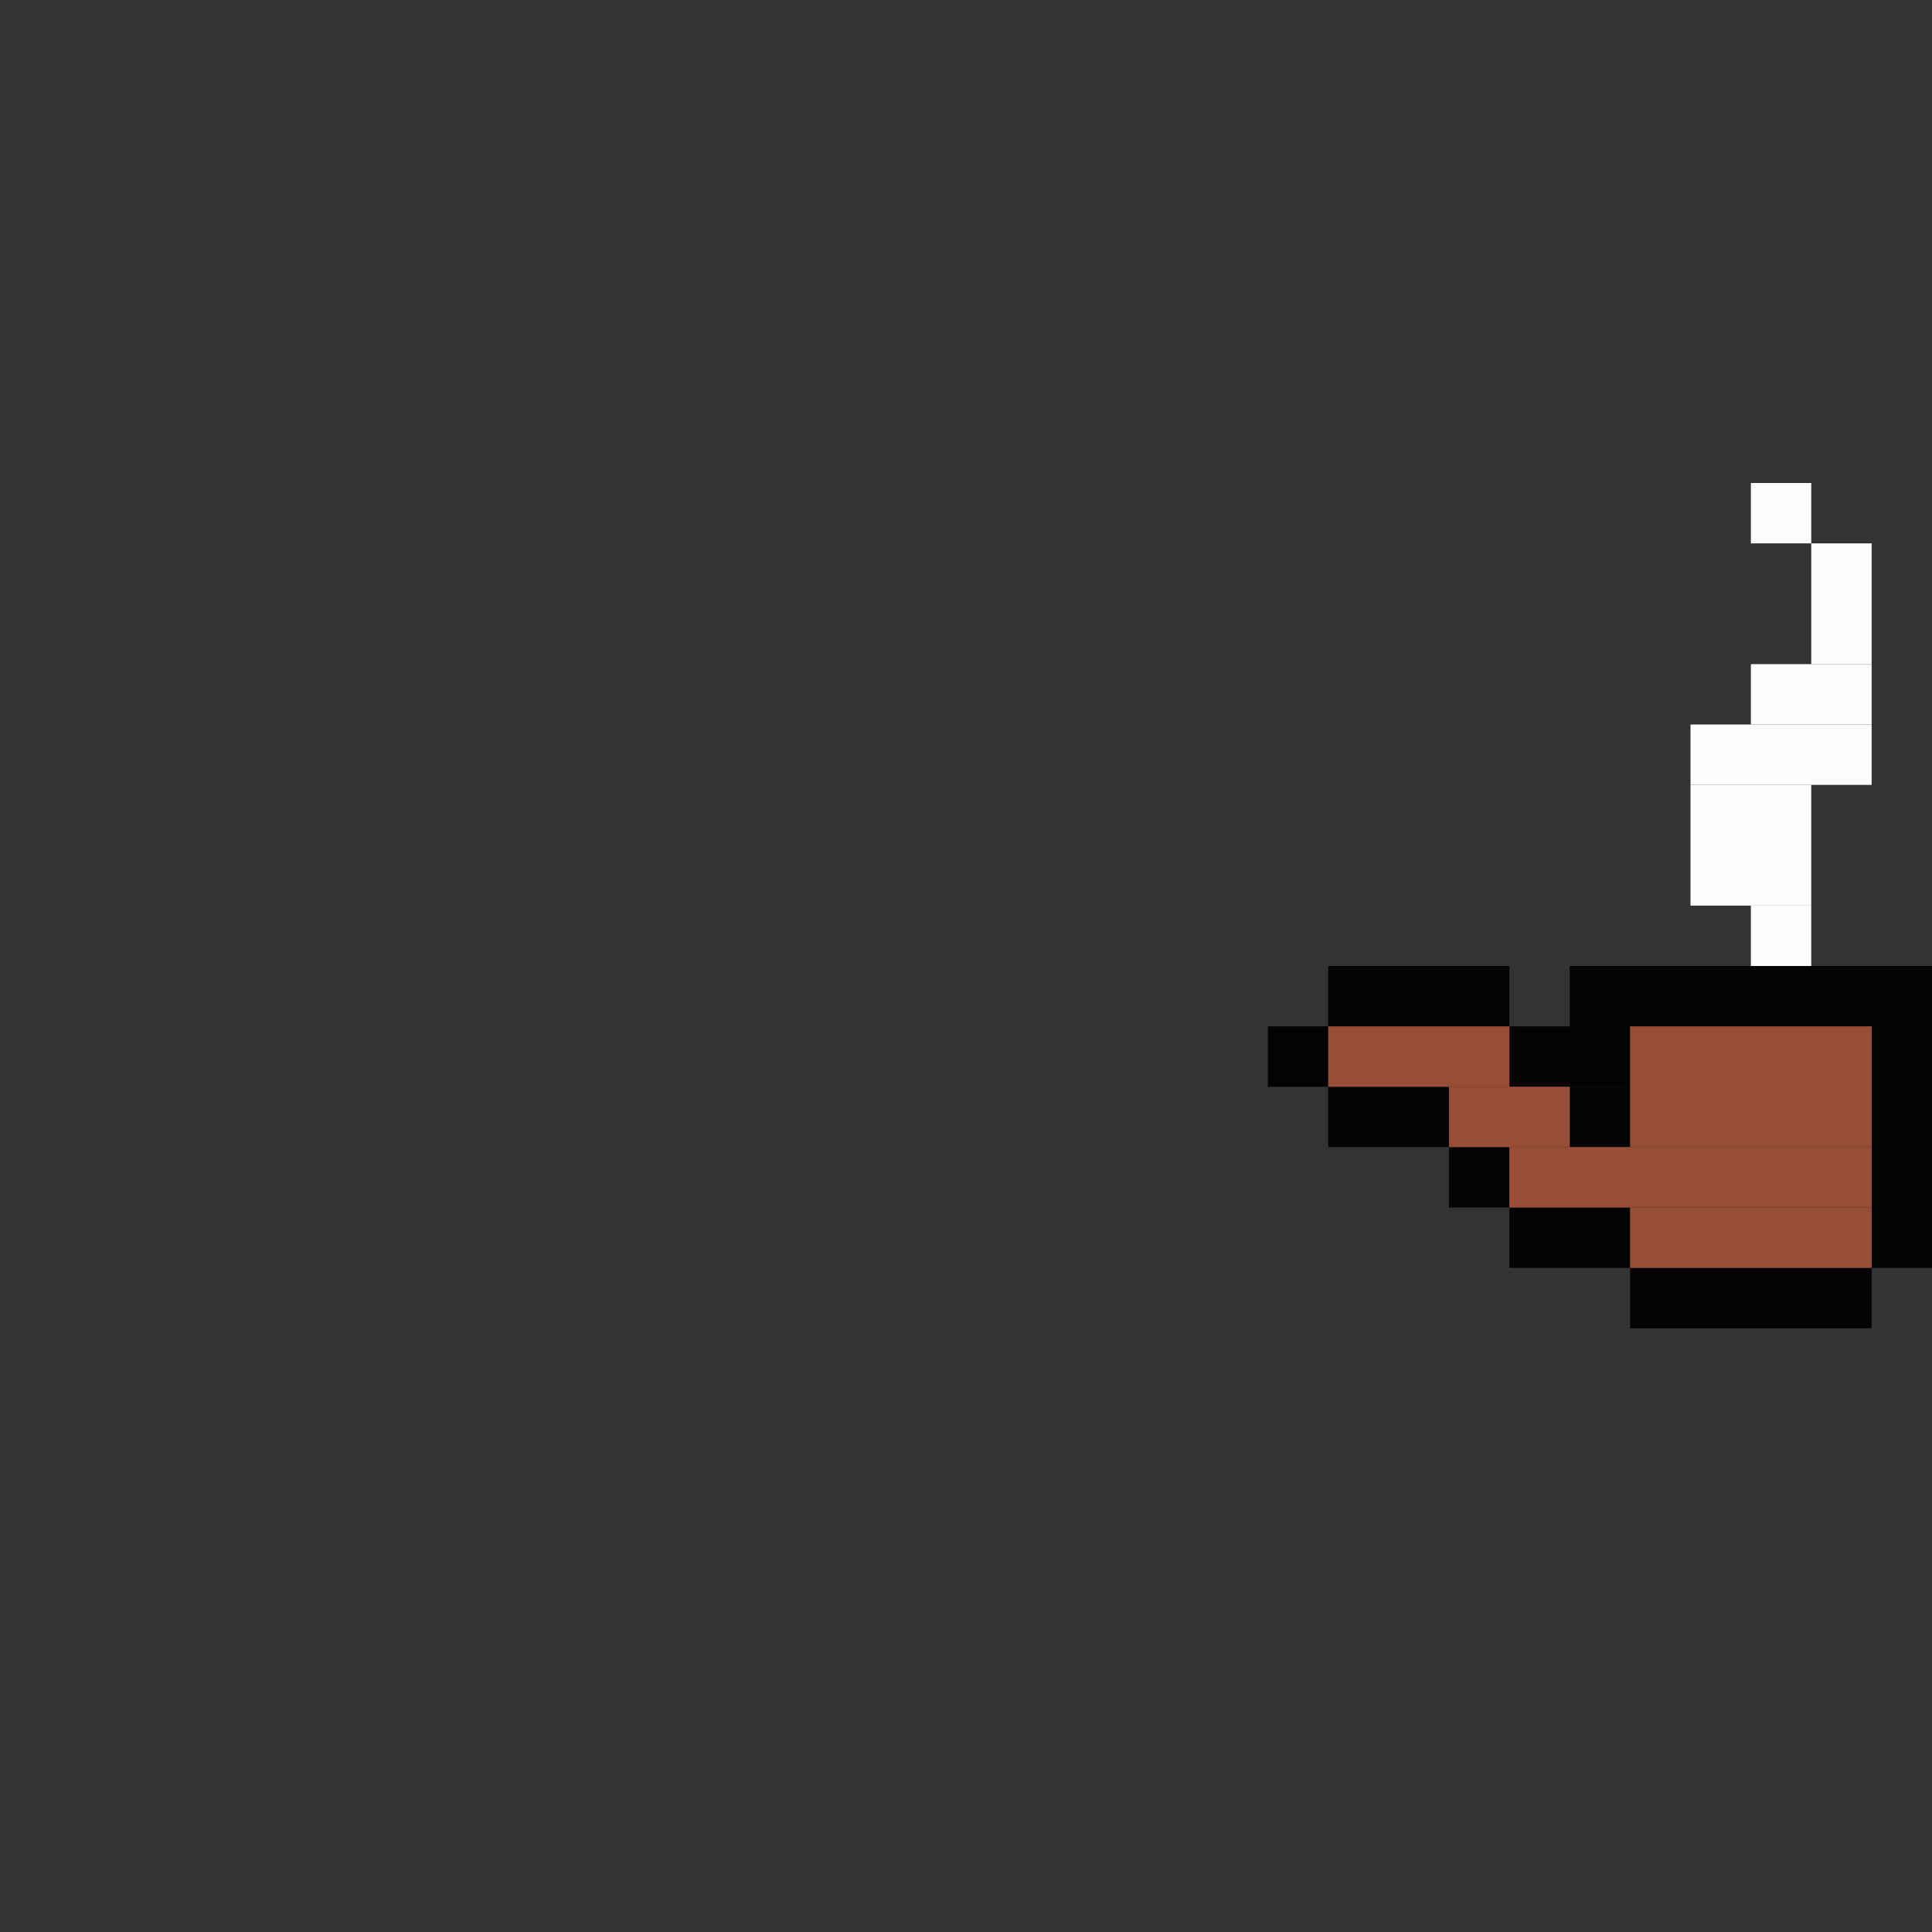 <svg xmlns='http://www.w3.org/2000/svg' viewBox='0 0 32 32'>
<rect x="0" y="0" width="32" height="32" fill="#333333" stroke="none"/>
<rect x='21' y='17' width='1' height='1' fill= '#040205'/>
<rect x='22' y='16' width='3' height='1' fill= '#040205'/>
<rect x='22' y='18' width='2' height='1' fill= '#040205'/>
<rect x='24' y='19' width='1' height='1' fill= '#040205'/>
<rect x='25' y='17' width='2' height='1' fill= '#040205'/>
<rect x='25' y='20' width='2' height='1' fill= '#040205'/>
<rect x='26' y='16' width='6' height='1' fill= '#040205'/>
<rect x='26' y='18' width='1' height='1' fill= '#040205'/>
<rect x='27' y='21' width='4' height='1' fill= '#040205'/>
<rect x='31' y='17' width='1' height='4' fill= '#040205'/>
<rect x='22' y='17' width='3' height='1' fill= '#984d36'/>
<rect x='24' y='18' width='2' height='1' fill= '#984d36'/>
<rect x='25' y='19' width='6' height='1' fill= '#984d36'/>
<rect x='27' y='17' width='4' height='2' fill= '#984d36'/>
<rect x='27' y='20' width='4' height='1' fill= '#984d36'/>
<rect x='28' y='12' width='3' height='1' fill= '#fcfefb'/>
<rect x='28' y='13' width='2' height='2' fill= '#fcfefb'/>
<rect x='29' y='8' width='1' height='1' fill= '#fcfefb'/>
<rect x='29' y='11' width='2' height='1' fill= '#fcfefb'/>
<rect x='29' y='15' width='1' height='1' fill= '#fcfefb'/>
<rect x='30' y='9' width='1' height='2' fill= '#fcfefb'/>
</svg>